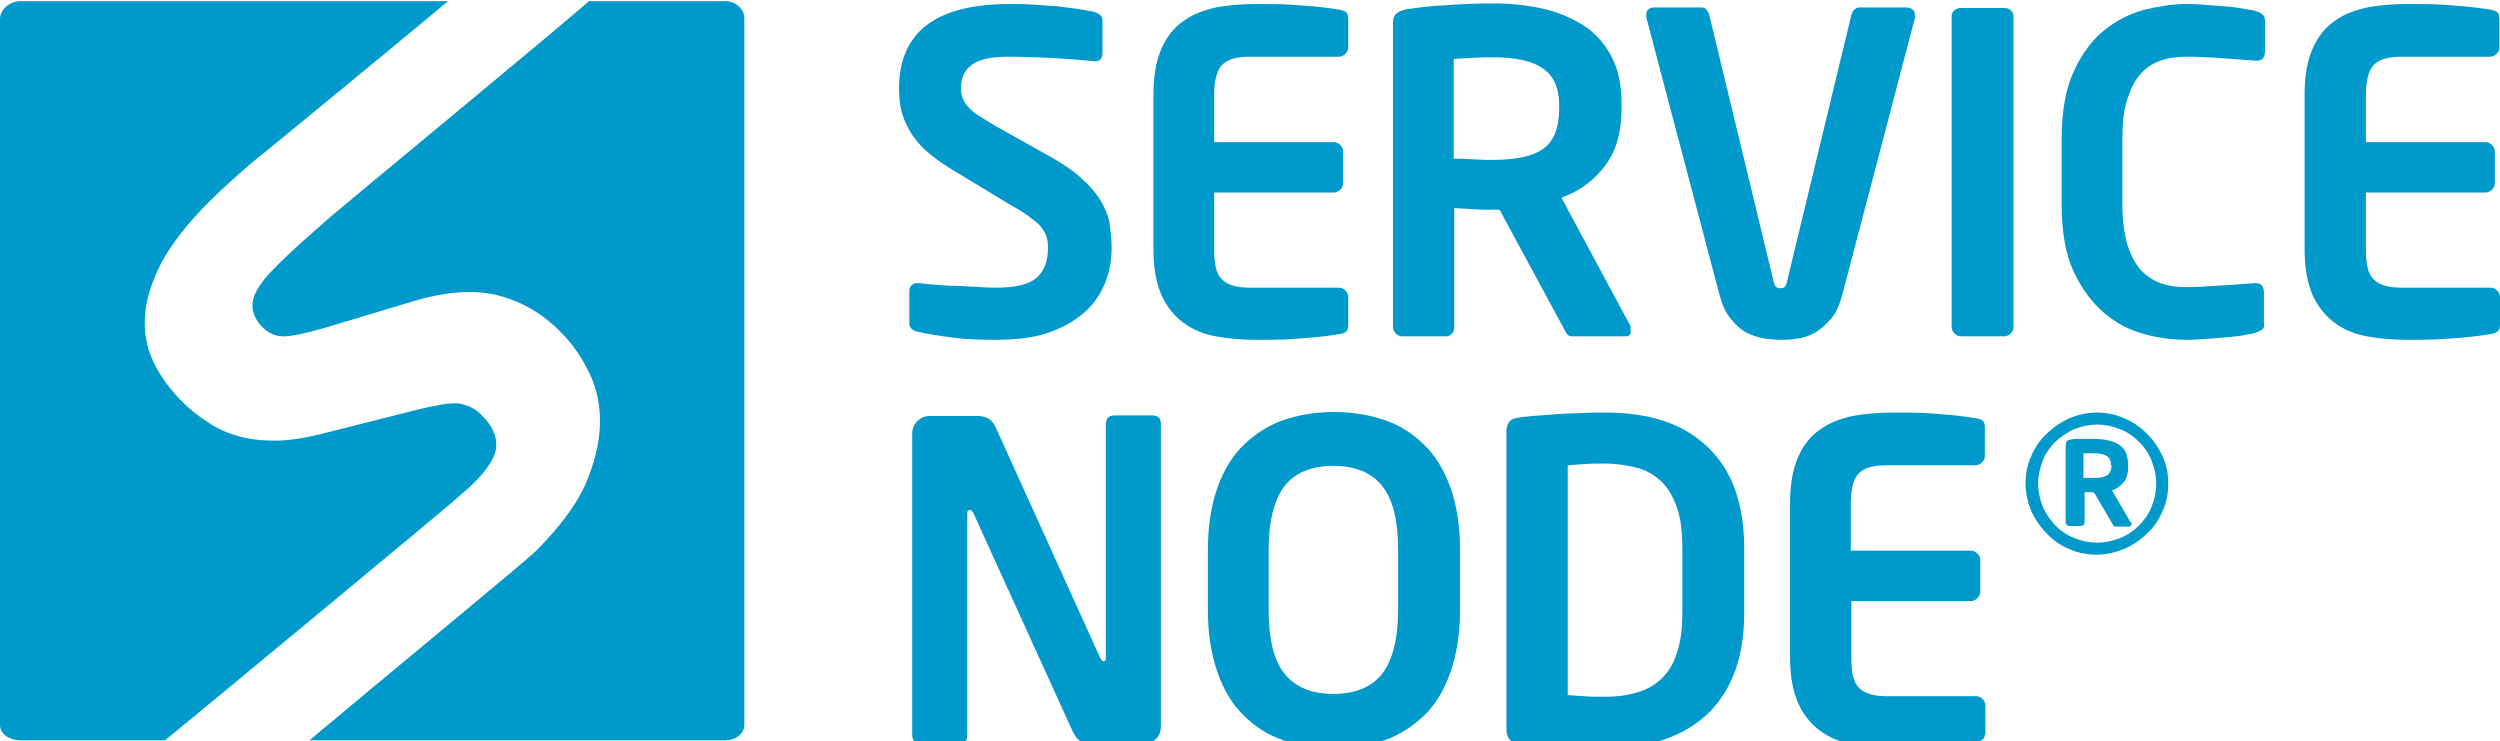 <?xml version="1.0" encoding="UTF-8"?> <!-- Generator: Adobe Illustrator 23.1.0, SVG Export Plug-In . SVG Version: 6.00 Build 0) --> <svg xmlns="http://www.w3.org/2000/svg" xmlns:xlink="http://www.w3.org/1999/xlink" version="1.1" id="Lager_1" x="0px" y="0px" viewBox="0 0 436.3 129.4" style="enable-background:new 0 0 436.3 129.4;" xml:space="preserve"> <style type="text/css"> .st0{fill:#0099CC;} </style> <g> <path class="st0" d="M194,43.2c0,2-0.3,3.9-1,5.8c-0.7,1.9-1.8,3.7-3.4,5.2c-1.6,1.5-3.7,2.8-6.2,3.7c-2.6,1-5.8,1.4-9.7,1.4 c-2.9,0-5.5-0.1-7.6-0.4c-2.2-0.3-4.2-0.6-6-1c-0.4-0.1-0.8-0.3-1-0.5c-0.3-0.3-0.4-0.6-0.4-1v-5.6c0-0.4,0.1-0.8,0.4-1 c0.3-0.3,0.6-0.4,1-0.4h0.2c0.8,0.1,1.8,0.2,3,0.3c1.3,0.1,2.6,0.2,3.9,0.2c1.3,0.1,2.6,0.1,3.8,0.2c1.2,0.1,2.2,0.1,2.9,0.1 c3.4,0,5.8-0.6,7.1-1.8s1.9-2.9,1.9-5.2c0-0.8-0.1-1.5-0.3-2c-0.2-0.6-0.6-1.2-1-1.7c-0.5-0.6-1.2-1.1-2-1.7 c-0.8-0.6-1.9-1.3-3.2-2L166,29.5c-1.8-1.1-3.3-2.2-4.4-3.2c-1.2-1.1-2.1-2.2-2.8-3.4c-0.7-1.2-1.2-2.4-1.5-3.6 c-0.3-1.3-0.4-2.6-0.4-3.9c0-2.1,0.3-4.1,1-5.9s1.8-3.4,3.3-4.7s3.5-2.3,5.9-3s5.5-1.1,9.1-1.1c1.3,0,2.6,0,4.1,0.1 c1.4,0.1,2.9,0.2,4.2,0.3c1.4,0.2,2.6,0.3,3.8,0.5c1.1,0.2,2,0.3,2.7,0.5c0.4,0.1,0.7,0.3,1,0.5s0.4,0.6,0.4,1v5.7 c0,0.4-0.1,0.7-0.3,1s-0.6,0.4-1,0.4H191c-2.6-0.3-5.1-0.4-7.6-0.6c-2.5-0.1-5-0.2-7.6-0.2c-2.9,0-5,0.5-6.2,1.4 c-1.3,1-1.9,2.3-1.9,4.1c0,0.6,0.1,1.2,0.3,1.7s0.5,1.1,1,1.6s1.1,1.1,2,1.6c0.8,0.5,1.9,1.2,3.1,1.9l9.3,5.2 c2.1,1.2,3.9,2.4,5.2,3.6c1.4,1.2,2.5,2.5,3.3,3.7c0.8,1.3,1.4,2.6,1.7,4C193.8,40.2,194,41.6,194,43.2z"></path> <path class="st0" d="M235,57.8c-0.2,0.2-0.6,0.4-1.2,0.5c-0.6,0.1-1.3,0.2-2,0.3s-1.7,0.2-2.8,0.3s-2.4,0.2-4,0.3s-3.5,0.1-5.8,0.1 c-2.5,0-4.9-0.2-7-0.6c-2.2-0.4-4.1-1.2-5.7-2.4c-1.6-1.2-2.9-2.8-3.8-4.8c-0.9-2.1-1.4-4.7-1.4-8v-27c0-3.3,0.5-6,1.4-8 c0.9-2.1,2.2-3.7,3.8-4.8c1.6-1.2,3.5-1.9,5.7-2.4c2.2-0.4,4.5-0.6,7-0.6c2.3,0,4.3,0,5.8,0.1c1.6,0.1,2.9,0.2,4,0.3s2,0.2,2.8,0.3 c0.7,0.1,1.4,0.2,2,0.3s1,0.3,1.2,0.5s0.3,0.6,0.3,1.2v4.9c0,0.4-0.2,0.8-0.5,1.1s-0.7,0.5-1.1,0.5H218c-2.3,0-3.8,0.5-4.7,1.4 s-1.4,2.7-1.4,5.2v8.3h20.9c0.4,0,0.8,0.2,1.1,0.5s0.5,0.7,0.5,1.1V32c0,0.4-0.2,0.8-0.5,1.1s-0.7,0.5-1.1,0.5h-20.9v10 c0,2.6,0.4,4.3,1.4,5.2c0.9,0.9,2.5,1.4,4.7,1.4h15.7c0.4,0,0.8,0.2,1.1,0.5s0.5,0.7,0.5,1.1v4.9C235.3,57.2,235.2,57.6,235,57.8z"></path> <path class="st0" d="M284.6,57.8c0,0.6-0.3,0.9-0.9,0.9h-9.4c-0.4,0-0.7-0.2-0.9-0.5c-0.2-0.3-0.4-0.7-0.6-1.1l-11.1-20.5h-1.1 c-1,0-2.2,0-3.5-0.1c-1.3-0.1-2.4-0.1-3.3-0.2v20.8c0,0.4-0.1,0.8-0.4,1.1c-0.3,0.3-0.6,0.5-1,0.5h-7.7c-0.4,0-0.8-0.2-1.1-0.5 s-0.5-0.7-0.5-1.1V4c0-0.8,0.2-1.3,0.7-1.7c0.4-0.3,1-0.6,1.8-0.7c2-0.3,4.3-0.6,6.9-0.7c2.6-0.2,5.3-0.3,8.2-0.3 c3,0,5.8,0.3,8.5,0.9s5,1.6,7.1,2.9c2,1.3,3.7,3.1,4.9,5.4c1.2,2.2,1.8,5,1.8,8.3v0.7c0,4.1-0.9,7.5-2.8,10 c-1.9,2.6-4.4,4.5-7.7,5.7L284.6,57C284.5,57.3,284.6,57.5,284.6,57.8z M272.1,18.2c0-2.9-1-5-2.9-6.3s-4.8-1.9-8.6-1.9 c-0.4,0-0.9,0-1.6,0c-0.6,0-1.3,0.1-2,0.1s-1.3,0.1-1.9,0.1c-0.6,0-1.1,0.1-1.4,0.1v17.4c0.3,0,0.8,0,1.4,0c0.6,0,1.3,0.1,2,0.1 s1.4,0.1,2,0.1s1.1,0,1.4,0c4,0,6.9-0.6,8.8-1.9c1.8-1.3,2.8-3.6,2.8-7L272.1,18.2L272.1,18.2z"></path> <path class="st0" d="M334.2,2.7c0,0.1,0,0.2,0,0.2s0,0.1,0,0.2l-12.7,48.4c-0.5,1.8-1.1,3.2-2,4.2s-1.8,1.8-2.8,2.4 c-1,0.5-2,0.9-3.1,1c-1.1,0.2-2,0.2-2.8,0.2s-1.8-0.1-2.8-0.2c-1.1-0.2-2.1-0.5-3.1-1s-1.9-1.3-2.8-2.4c-0.9-1-1.5-2.4-2-4.2 L287.3,3c0-0.1,0-0.2,0-0.2s0-0.1,0-0.2c0-0.4,0.1-0.7,0.4-1c0.3-0.2,0.6-0.3,1-0.3h8.2c0.4,0,0.7,0.1,0.9,0.4 c0.3,0.3,0.4,0.6,0.5,0.9L309.5,49c0.1,0.5,0.2,0.8,0.4,1c0.2,0.2,0.4,0.3,0.8,0.3s0.7-0.1,0.8-0.3c0.2-0.2,0.3-0.5,0.4-1 l11.2-46.4c0.1-0.4,0.3-0.7,0.5-0.9c0.3-0.3,0.6-0.4,0.9-0.4h8.2c0.4,0,0.7,0.1,1,0.3C334.1,1.9,334.2,2.2,334.2,2.7z"></path> <path class="st0" d="M350.9,58.2c-0.3,0.3-0.7,0.5-1.1,0.5h-7.6c-0.4,0-0.8-0.2-1.1-0.5c-0.3-0.3-0.5-0.7-0.5-1.1V2.8 c0-0.4,0.2-0.8,0.5-1c0.3-0.3,0.7-0.4,1.1-0.4h7.6c0.4,0,0.8,0.1,1.1,0.4c0.3,0.3,0.5,0.6,0.5,1v54.3 C351.4,57.6,351.2,57.9,350.9,58.2z"></path> <path class="st0" d="M394.8,57.5c-0.3,0.2-0.7,0.4-1.2,0.6c-0.3,0.1-0.8,0.2-1.6,0.3c-0.7,0.2-1.7,0.3-2.7,0.4 c-1.1,0.1-2.3,0.2-3.6,0.3c-1.3,0.1-2.8,0.2-4.2,0.2c-2.3,0-4.8-0.3-7.3-1c-2.6-0.7-4.9-1.9-7-3.7s-3.9-4.2-5.3-7.2 s-2.1-6.9-2.1-11.7V24.3c0-4.8,0.7-8.8,2.1-11.8c1.4-3.1,3.2-5.5,5.3-7.2c2.1-1.7,4.5-2.9,7-3.6c2.6-0.6,5-1,7.3-1 c1.5,0,2.9,0.1,4.2,0.2c1.3,0.1,2.5,0.2,3.6,0.3s2,0.3,2.7,0.4s1.3,0.2,1.6,0.3c0.5,0.2,0.9,0.3,1.2,0.6c0.3,0.2,0.5,0.6,0.5,1.2 v5.2c0,0.5-0.1,0.8-0.3,1.2c-0.2,0.3-0.6,0.5-1.2,0.5h-0.2c-0.7-0.1-1.5-0.1-2.4-0.2c-1-0.1-2-0.1-3-0.2c-1.2-0.1-2.3-0.2-3.5-0.2 c-1.1-0.1-2.2-0.1-3.2-0.1c-1.6,0-3.1,0.2-4.5,0.7s-2.6,1.3-3.5,2.4c-1,1.1-1.7,2.6-2.3,4.5c-0.6,1.9-0.8,4.1-0.8,6.9v11.3 c0,2.7,0.3,4.9,0.8,6.8c0.6,1.9,1.3,3.3,2.3,4.5c1,1.1,2.2,1.9,3.5,2.4c1.4,0.5,2.9,0.7,4.5,0.7c1,0,2.1,0,3.2-0.1s2.2-0.1,3.3-0.2 c1.1-0.1,2.1-0.1,3-0.2c1-0.1,1.8-0.1,2.4-0.2h0.2c0.6,0,1,0.2,1.2,0.5s0.3,0.7,0.3,1.2v5.2C395.2,56.9,395.1,57.3,394.8,57.5z"></path> <path class="st0" d="M435.9,57.8c-0.2,0.2-0.6,0.4-1.2,0.5s-1.3,0.2-2,0.3s-1.7,0.2-2.8,0.3c-1.1,0.1-2.4,0.2-4,0.3 s-3.5,0.1-5.8,0.1c-2.5,0-4.9-0.2-7-0.6c-2.2-0.4-4.1-1.2-5.7-2.4s-2.9-2.8-3.8-4.8c-0.9-2.1-1.4-4.7-1.4-8v-27c0-3.3,0.5-6,1.4-8 c0.9-2.1,2.2-3.7,3.8-4.8c1.6-1.2,3.5-1.9,5.7-2.4c2.2-0.4,4.5-0.6,7-0.6c2.3,0,4.3,0,5.8,0.1c1.6,0.1,2.9,0.2,4,0.3s2,0.2,2.8,0.3 c0.7,0.1,1.4,0.2,2,0.3s1,0.3,1.2,0.5s0.3,0.6,0.3,1.2v4.9c0,0.4-0.2,0.8-0.5,1.1s-0.7,0.5-1.1,0.5H419c-2.3,0-3.8,0.5-4.7,1.4 c-0.9,0.9-1.4,2.7-1.4,5.2v8.3h20.9c0.4,0,0.8,0.2,1.1,0.5c0.3,0.3,0.5,0.7,0.5,1.1V32c0,0.4-0.2,0.8-0.5,1.1s-0.7,0.5-1.1,0.5 h-20.9v10c0,2.6,0.4,4.3,1.4,5.2c0.9,0.9,2.5,1.4,4.7,1.4h15.7c0.4,0,0.8,0.2,1.1,0.5c0.3,0.3,0.5,0.7,0.5,1.1v4.9 C436.3,57.2,436.2,57.6,435.9,57.8z"></path> <path class="st0" d="M201.7,129c-0.6,0.6-1.3,0.9-2.2,0.9h-7.8c-0.9,0-1.8-0.1-2.6-0.3s-1.5-1-2.1-2.4l-17.1-37.6 c-0.2-0.4-0.4-0.6-0.7-0.6s-0.4,0.2-0.4,0.6v38.8c0,0.4-0.1,0.8-0.4,1.1c-0.3,0.3-0.6,0.5-1,0.5h-6.6c-0.4,0-0.8-0.2-1.1-0.5 s-0.5-0.7-0.5-1.1V75.7c0-0.9,0.3-1.6,0.9-2.2c0.6-0.6,1.3-0.9,2.2-0.9h8.3c0.8,0,1.5,0.2,2,0.5s1,1,1.4,2l18,39.7 c0.2,0.4,0.4,0.6,0.6,0.6c0.3,0,0.4-0.2,0.4-0.7V74c0-1,0.5-1.5,1.5-1.5h6.6c1,0,1.5,0.5,1.5,1.5v52.8 C202.6,127.7,202.3,128.4,201.7,129z"></path> <path class="st0" d="M253.1,117.4c-1.1,3.1-2.6,5.6-4.6,7.5s-4.3,3.4-6.9,4.3c-2.7,0.9-5.6,1.4-8.8,1.4s-6.1-0.5-8.8-1.4 c-2.7-0.9-5-2.4-6.9-4.3c-2-1.9-3.5-4.4-4.6-7.5s-1.7-6.7-1.7-10.9V96c0-4.3,0.6-7.9,1.7-11c1.1-3,2.6-5.5,4.6-7.4s4.3-3.4,6.9-4.3 c2.7-0.9,5.6-1.4,8.8-1.4s6.1,0.5,8.8,1.4s5,2.4,6.9,4.3c2,1.9,3.5,4.4,4.6,7.4s1.7,6.7,1.7,11v10.4 C254.8,110.7,254.2,114.3,253.1,117.4z M244,96c0-5.1-0.9-8.9-2.8-11.2c-1.8-2.3-4.7-3.5-8.5-3.5s-6.7,1.2-8.5,3.5 s-2.8,6.1-2.8,11.2v10.4c0,5.1,0.9,8.9,2.8,11.2c1.8,2.3,4.7,3.5,8.5,3.5s6.7-1.2,8.5-3.5s2.8-6.1,2.8-11.2V96z"></path> <path class="st0" d="M298.1,124.5c-4.2,4-10.2,6.1-17.9,6.1c-1.4,0-2.8,0-4.4-0.1c-1.5-0.1-3-0.1-4.4-0.2c-1.4-0.1-2.7-0.2-3.9-0.3 c-1.2-0.1-2-0.2-2.6-0.3c-0.7-0.1-1.2-0.3-1.5-0.7c-0.3-0.4-0.5-0.9-0.5-1.7v-52c0-0.8,0.2-1.3,0.5-1.7c0.3-0.4,0.8-0.6,1.5-0.7 c0.6-0.1,1.4-0.2,2.6-0.3c1.2-0.1,2.4-0.2,3.9-0.3c1.4-0.1,2.9-0.2,4.4-0.2c1.5-0.1,3-0.1,4.4-0.1c7.8,0,13.7,2,17.9,6.1 c4.2,4,6.3,9.9,6.3,17.6V107C304.4,114.6,302.3,120.4,298.1,124.5z M293.6,95.6c0-2.9-0.3-5.3-1-7.2c-0.7-1.9-1.6-3.4-2.8-4.5 c-1.2-1.1-2.6-1.9-4.3-2.3c-1.6-0.4-3.4-0.7-5.4-0.7c-1.4,0-2.7,0-3.7,0.1s-1.9,0.1-2.8,0.2v40.1c0.8,0.1,1.7,0.1,2.8,0.2 c1,0.1,2.3,0.1,3.7,0.1c1.9,0,3.7-0.2,5.4-0.7c1.6-0.4,3.1-1.2,4.3-2.3c1.2-1.1,2.2-2.6,2.8-4.5c0.7-1.9,1-4.3,1-7.2V95.6z"></path> <path class="st0" d="M346.1,129c-0.2,0.2-0.6,0.4-1.2,0.5s-1.3,0.2-2,0.3s-1.7,0.2-2.8,0.3c-1.1,0.1-2.4,0.2-4,0.3 s-3.5,0.1-5.8,0.1c-2.5,0-4.9-0.2-7-0.6c-2.2-0.4-4.1-1.2-5.7-2.4c-1.6-1.2-2.9-2.8-3.8-4.8c-0.9-2.1-1.4-4.7-1.4-8V87.8 c0-3.3,0.5-6,1.4-8c0.9-2.1,2.2-3.7,3.8-4.8c1.6-1.2,3.5-1.9,5.7-2.4c2.2-0.4,4.5-0.6,7-0.6c2.3,0,4.3,0,5.8,0.1 c1.6,0.1,2.9,0.2,4,0.3c1.1,0.1,2,0.2,2.8,0.3c0.7,0.1,1.4,0.2,2,0.3c0.6,0.1,1,0.3,1.2,0.5s0.3,0.6,0.3,1.2v4.9 c0,0.4-0.2,0.8-0.5,1.1s-0.7,0.5-1.1,0.5h-15.7c-2.3,0-3.8,0.5-4.7,1.4c-0.9,0.9-1.4,2.7-1.4,5.2v8.3h21c0.4,0,0.8,0.2,1.1,0.5 c0.3,0.3,0.5,0.7,0.5,1.1v5.6c0,0.4-0.2,0.8-0.5,1.1c-0.3,0.3-0.7,0.5-1.1,0.5h-20.9v10c0,2.6,0.4,4.3,1.4,5.2 c0.9,0.9,2.5,1.4,4.7,1.4h15.7c0.4,0,0.8,0.2,1.1,0.5s0.5,0.7,0.5,1.1v4.9C346.4,128.4,346.3,128.8,346.1,129z"></path> <path class="st0" d="M378.4,84.4c0,1.7-0.3,3.3-1,4.8c-0.6,1.5-1.5,2.8-2.7,3.9c-1.1,1.1-2.4,2-4,2.7c-1.5,0.6-3.1,1-4.8,1 c-1.7,0-3.3-0.3-4.8-1c-1.5-0.6-2.8-1.5-3.9-2.7c-1.1-1.1-2-2.4-2.7-3.9c-0.6-1.5-1-3.1-1-4.8c0-1.7,0.3-3.3,1-4.8 c0.6-1.5,1.5-2.8,2.7-3.9c1.1-1.1,2.4-2,3.9-2.7c1.5-0.6,3.1-1,4.8-1c1.7,0,3.3,0.3,4.8,1c1.5,0.6,2.8,1.5,4,2.7 c1.1,1.1,2,2.4,2.7,3.9S378.4,82.7,378.4,84.4z M376.3,84.4c0-1.4-0.3-2.7-0.8-4s-1.3-2.4-2.2-3.3c-0.9-0.9-2-1.7-3.3-2.2 s-2.6-0.8-4-0.8s-2.7,0.3-4,0.8c-1.2,0.5-2.3,1.3-3.3,2.2c-0.9,0.9-1.7,2-2.2,3.3s-0.8,2.6-0.8,4s0.3,2.7,0.8,4 c0.5,1.2,1.3,2.3,2.2,3.3c0.9,0.9,2,1.7,3.3,2.2c1.2,0.5,2.6,0.8,4,0.8s2.7-0.3,4-0.8s2.4-1.3,3.3-2.2c0.9-0.9,1.7-2,2.2-3.3 C376,87.2,376.3,85.8,376.3,84.4z M372,91.4c0,0.1,0,0.2-0.1,0.3c-0.1,0.1-0.2,0.2-0.4,0.2h-2.3c-0.2,0-0.4-0.1-0.5-0.4l-3.1-5.3 c0-0.1-0.1-0.1-0.2-0.2c-0.1,0-0.2-0.1-0.2-0.1h-0.9h-0.5v5.3c0,0.2-0.1,0.3-0.2,0.4s-0.2,0.2-0.4,0.2h-2.1c-0.2,0-0.3-0.1-0.4-0.2 s-0.2-0.3-0.2-0.4V77.9c0-0.4,0.1-0.7,0.2-0.9c0.2-0.2,0.4-0.3,0.8-0.3c0.2,0,0.4-0.1,0.7-0.1c0.3,0,0.6,0,1,0s0.7,0,1.1,0 s0.7,0,1,0c1.9,0,3.4,0.3,4.5,1s1.6,1.9,1.6,3.7v0.3c0,1.1-0.3,2-0.8,2.6s-1.2,1.1-2,1.4l3.2,5.5C371.9,91.1,372,91.2,372,91.4z M368.4,81.2c0-0.8-0.2-1.3-0.7-1.6c-0.5-0.3-1.2-0.5-2.2-0.5h-1.4h-0.5v4.3c0.1,0,0.2,0,0.4,0c0.2,0,0.4,0,0.6,0s0.4,0,0.6,0 s0.3,0,0.4,0c1,0,1.8-0.2,2.2-0.5c0.4-0.3,0.7-0.9,0.7-1.6v-0.1H368.4z"></path> </g> <g> <path class="st0" d="M126.7,0.2h-23.9c-5.7,5-43.6,36.3-45.2,37.7c-1.7,1.5-3.4,3-5.2,4.6c-1.7,1.6-3.3,3-4.6,4.4 c-2.2,2.2-3.4,4.1-3.7,5.7c-0.2,1.6,0.3,3.1,1.7,4.5c1.1,1.1,2.3,1.6,3.7,1.6s3.7-0.5,6.9-1.4l15.3-4.6c6.2-1.9,11.3-2.2,15.4-1.1 c4.1,1.1,7.7,3.2,10.8,6.4c2.1,2.1,3.7,4.5,5,7.2c1.3,2.7,1.9,5.7,1.8,9s-1,6.8-2.6,10.5c-1.7,3.7-4.5,7.3-8.4,11.3 c-2,2-24.2,20.2-39.7,33.2h72.6c1.7,0,3.3-1.1,3.3-2.7V3.3C130,1.6,128.3,0.2,126.7,0.2z"></path> <path class="st0" d="M79.2,87.4c1.4-1.2,2.5-2.2,3.3-2.9c2.7-2.7,4.1-4.9,4.1-6.7c0.1-1.8-0.8-3.7-2.7-5.5c-1.1-1.1-2.5-1.7-4-1.9 c-1.5-0.1-3.8,0.3-7.1,1.1l-17,4.3c-2.9,0.7-5.5,1.1-7.8,1.1s-4.4-0.2-6.4-0.8c-1.9-0.5-3.7-1.3-5.3-2.4c-1.6-1-3.1-2.2-4.5-3.6 c-2.1-2.1-3.8-4.4-5-6.9s-1.7-5.2-1.5-8.1c0.2-2.9,1.2-6,2.9-9.3c1.8-3.3,4.5-6.8,8.3-10.6c1.4-1.4,3-2.9,4.7-4.4 c1.7-1.5,3.4-3,5.1-4.3C47.4,25.6,65,11.2,78.2,0.2H3.5C1.8,0.2,0,1.6,0,3.3v123.2c0,1.7,1.8,2.7,3.5,2.7h25.3 C31.3,127.2,77.8,88.7,79.2,87.4z"></path> </g> </svg> 